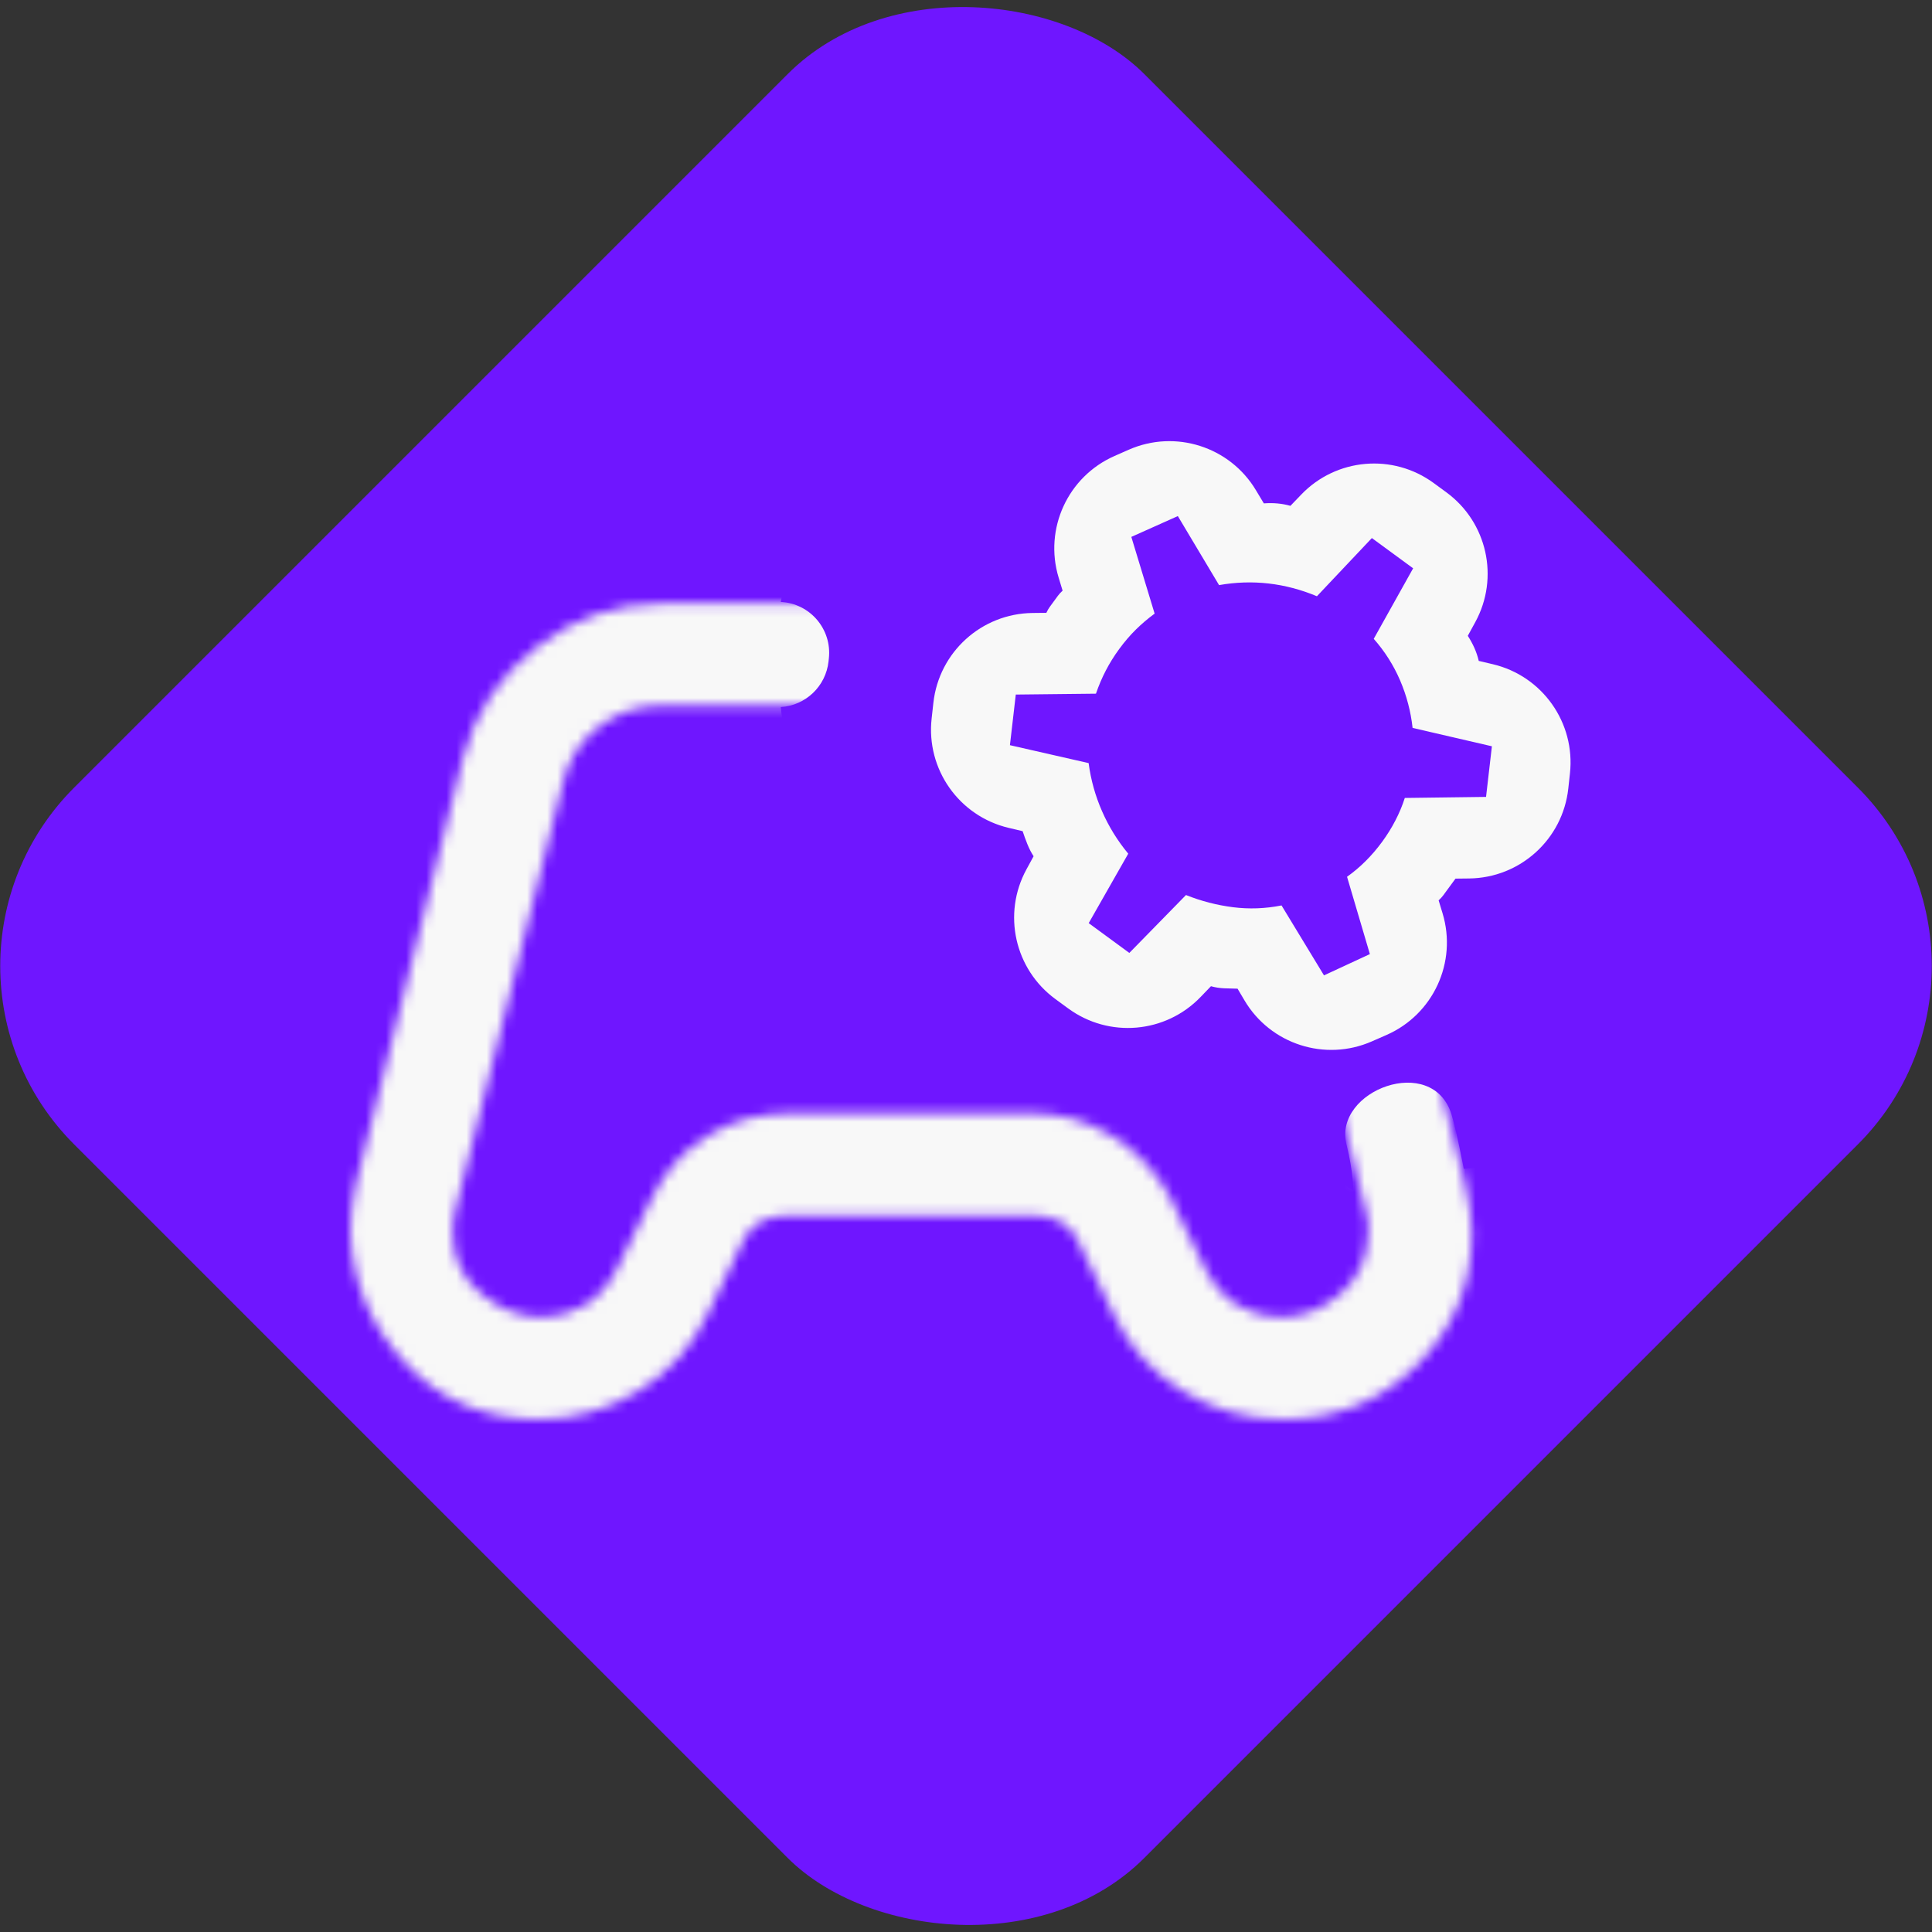 <?xml version="1.0" encoding="UTF-8" standalone="no"?>
<svg
   width="191.467"
   height="191.467"
   viewBox="0 0 191.467 191.467"
   fill="none"
   version="1.1"
   id="svg552"
   xmlns="http://www.w3.org/2000/svg"
   xmlns:svg="http://www.w3.org/2000/svg">
  <rect x="0" y="0" width="191.467" height="191.467" fill="#333333" stroke="none"/>
  <defs
     id="defs556" />
  <rect
     x="-75"
     y="60.388"
     width="150"
     height="150"
     rx="25"
     transform="rotate(-45)"
     fill="#6f16ff"
     id="rect536" />
  <mask
     id="mask0_324_684"
     maskUnits="userSpaceOnUse"
     x="46"
     y="70"
     width="112"
     height="81">
    <path
       d="m 64.626,150.976 c -5.322,0 -9.714,-1.852 -13.178,-5.556 -3.463,-3.704 -5.28,-8.04 -5.449,-13.007 0,-0.673 0.042,-1.431 0.127,-2.273 0.085,-0.842 0.211,-1.599 0.38,-2.273 L 57.151,85.438 c 1.183,-4.462 3.612,-8.124 7.288,-10.986 3.673,-2.862 7.79,-4.293 12.352,-4.293 h 49.416 c 4.562,0 8.679,1.431 12.352,4.293 3.676,2.862 6.106,6.524 7.288,10.986 l 10.644,42.429 c 0.169,0.758 0.318,1.536 0.446,2.334 0.125,0.801 0.188,1.581 0.188,2.339 0,5.051 -1.795,9.386 -5.383,13.006 -3.592,3.62 -8.049,5.43 -13.37,5.43 -3.548,0 -6.843,-0.926 -9.884,-2.778 -3.041,-1.852 -5.322,-4.378 -6.842,-7.577 l -3.548,-7.324 c -0.422,-0.926 -1.034,-1.577 -1.835,-1.955 -0.804,-0.38 -1.713,-0.57 -2.727,-0.57 H 89.462 c -1.014,0 -1.921,0.19 -2.722,0.57 -0.804,0.378 -1.417,1.029 -1.84,1.955 l -3.548,7.324 c -1.521,3.199 -3.801,5.725 -6.842,7.577 -3.041,1.852 -6.335,2.778 -9.883,2.778 z m 0.38,-10.102 c 1.436,0 2.81,-0.379 4.121,-1.137 1.308,-0.757 2.384,-1.936 3.229,-3.535 l 3.548,-7.198 c 1.267,-2.61 3.104,-4.651 5.509,-6.122 2.409,-1.475 5.092,-2.213 8.049,-2.213 h 24.075 c 2.872,0 5.533,0.758 7.983,2.273 2.45,1.516 4.35,3.536 5.702,6.062 l 3.548,7.198 c 0.845,1.599 1.923,2.778 3.234,3.535 1.307,0.758 2.679,1.137 4.115,1.137 2.196,0 4.182,-0.758 5.955,-2.273 1.774,-1.515 2.704,-3.494 2.788,-5.935 v -1.202 c 0,-0.378 -0.084,-0.777 -0.253,-1.197 L 135.964,87.963 c -0.591,-2.273 -1.774,-4.125 -3.548,-5.556 -1.774,-1.431 -3.843,-2.147 -6.209,-2.147 H 76.79 c -2.365,0 -4.455,0.716 -6.27,2.147 -1.818,1.431 -2.98,3.283 -3.487,5.556 L 56.39,130.267 c -0.169,0.505 -0.253,1.262 -0.253,2.273 0,2.441 0.929,4.441 2.788,6 1.858,1.556 3.886,2.334 6.082,2.334 z m 44.096,-35.358 c -1.437,0 -2.639,-0.485 -3.609,-1.455 -0.973,-0.966 -1.46,-2.165 -1.46,-3.596 0,-1.431 0.487,-2.632 1.46,-3.602 0.97,-0.967 2.172,-1.45 3.609,-1.45 1.436,0 2.64,0.483 3.613,1.45 0.97,0.97 1.455,2.17 1.455,3.602 0,1.431 -0.485,2.63 -1.455,3.596 -0.973,0.97 -2.177,1.455 -3.613,1.455 z m 10.136,-10.102 c -1.436,0 -2.639,-0.485 -3.608,-1.455 -0.974,-0.967 -1.46,-2.165 -1.46,-3.596 0,-1.431 0.486,-2.632 1.46,-3.602 0.969,-0.966 2.172,-1.45 3.608,-1.45 1.436,0 2.639,0.483 3.609,1.45 0.973,0.97 1.46,2.17 1.46,3.602 0,1.431 -0.487,2.63 -1.46,3.596 -0.97,0.97 -2.173,1.455 -3.609,1.455 z m 0,20.204 c -1.436,0 -2.639,-0.485 -3.608,-1.454 -0.974,-0.967 -1.46,-2.166 -1.46,-3.597 0,-1.431 0.486,-2.631 1.46,-3.601 0.969,-0.967 2.172,-1.45 3.608,-1.45 1.436,0 2.639,0.483 3.609,1.45 0.973,0.97 1.46,2.17 1.46,3.601 0,1.431 -0.487,2.63 -1.46,3.597 -0.97,0.969 -2.173,1.454 -3.609,1.454 z m 10.137,-10.102 c -1.436,0 -2.639,-0.485 -3.609,-1.455 -0.973,-0.966 -1.459,-2.165 -1.459,-3.596 0,-1.431 0.486,-2.632 1.459,-3.602 0.97,-0.967 2.173,-1.45 3.609,-1.45 1.436,0 2.639,0.483 3.609,1.45 0.973,0.97 1.46,2.17 1.46,3.602 0,1.431 -0.487,2.63 -1.46,3.596 -0.97,0.97 -2.173,1.455 -3.609,1.455 z"
       fill="#1c1b1f"
       id="path538" />
  </mask>
  <g
     mask="url(#mask0_324_684)"
     id="g543"
     transform="translate(-11.266,-10.333)">
    <path
       d="M 34.138,119.547 V 48.831 h 58.777 l -4.274,21.156 c 2.9,0.145 5.08,2.699 4.768,5.586 l -0.033,0.308 c -0.266,2.46 -2.265,4.371 -4.735,4.525 l 4.274,36.95 h 34.729 l 12.021,7.48 5.714,3.473 c 0,0 0.015,-1.812 -0.673,-4.562 -1.336,-5.343 8.549,-9.083 10.419,-2.938 0.492,1.616 1.207,5.363 1.207,5.363 l 13.625,-1.336 v 35.12 H 34.138 Z"
       fill="#f8f8f8"
       id="path541" />
  </g>
  <mask
     id="mask1_324_684"
     maskUnits="userSpaceOnUse"
     x="84"
     y="33"
     width="102"
     height="103">
    <path
       d="M 127.412,33.472 186,76.414 143.057,135.002 84.469,92.06 Z"
       fill="#d9d9d9"
       id="path545" />
  </mask>
  <g
     mask="url(#mask1_324_684)"
     id="g550"
     transform="translate(-11.266,-10.333)">
    <path
       d="m 115.858,109.343 c -4.04,-2.961 -5.266,-8.453 -2.869,-12.851 l 0.71,-1.303 c -0.236,-0.361 -0.442,-0.762 -0.619,-1.204 -0.176,-0.442 -0.332,-0.869 -0.468,-1.281 L 111.238,92.38 c -4.923,-1.16 -8.204,-5.814 -7.644,-10.84 l 0.174,-1.566 c 0.559,-5.021 4.777,-8.837 9.829,-8.892 l 1.365,-0.015 c 0.109,-0.233 0.222,-0.431 0.342,-0.594 l 0.805,-1.099 c 0.119,-0.163 0.274,-0.331 0.464,-0.504 l -0.392,-1.29 c -1.47,-4.842 0.908,-10.019 5.539,-12.058 l 1.405,-0.619 c 4.612,-2.031 10.015,-0.312 12.606,4.01 l 0.784,1.307 c 0.464,-0.035 0.916,-0.033 1.357,0.007 0.438,0.041 0.864,0.119 1.279,0.236 l 1.074,-1.118 c 3.471,-3.615 9.083,-4.103 13.125,-1.14 l 1.257,0.921 c 4.042,2.963 5.267,8.461 2.864,12.859 l -0.743,1.361 c 0.236,0.361 0.45,0.751 0.642,1.172 0.19,0.422 0.339,0.86 0.444,1.313 l 1.392,0.328 c 4.915,1.159 8.195,5.801 7.646,10.821 l -0.164,1.501 c -0.55,5.03 -4.771,8.856 -9.831,8.912 l -1.348,0.015 -1.208,1.648 c -0.119,0.163 -0.273,0.331 -0.463,0.505 l 0.388,1.277 c 1.471,4.847 -0.914,10.029 -5.552,12.064 l -1.455,0.637 c -4.63,2.031 -10.047,0.286 -12.622,-4.065 l -0.686,-1.159 c -0.434,-0.005 -0.877,-0.017 -1.331,-0.037 -0.455,-0.021 -0.89,-0.09 -1.305,-0.206 l -1.029,1.069 c -3.472,3.61 -9.078,4.094 -13.118,1.133 z m 3.302,-7.525 4.027,2.953 5.613,-5.737 c 1.5,0.599 3.05,1.001 4.651,1.206 1.602,0.203 3.208,0.145 4.819,-0.175 l 4.208,6.93 4.547,-2.108 -2.263,-7.663 c 0.65,-0.461 1.265,-0.98 1.843,-1.557 0.58,-0.576 1.123,-1.21 1.63,-1.901 0.507,-0.692 0.948,-1.401 1.322,-2.127 0.376,-0.725 0.687,-1.467 0.93,-2.227 l 8.051,-0.104 0.58,-5.016 -7.859,-1.821 c -0.18,-1.633 -0.593,-3.202 -1.239,-4.71 -0.648,-1.506 -1.518,-2.878 -2.612,-4.117 l 3.904,-6.99 -4.089,-2.997 -5.446,5.766 c -1.581,-0.659 -3.18,-1.08 -4.796,-1.264 -1.616,-0.184 -3.25,-0.131 -4.902,0.16 l -4.086,-6.841 -4.608,2.064 2.308,7.602 c -0.68,0.502 -1.302,1.031 -1.864,1.587 -0.566,0.556 -1.117,1.201 -1.654,1.933 -0.507,0.692 -0.947,1.401 -1.322,2.127 -0.376,0.725 -0.701,1.487 -0.975,2.288 l -7.944,0.087 -0.581,5.016 7.799,1.776 c 0.22,1.662 0.664,3.254 1.333,4.775 0.666,1.522 1.531,2.922 2.594,4.202 z"
       fill="#f8f8f8"
       id="path548" />
  </g>
</svg>
